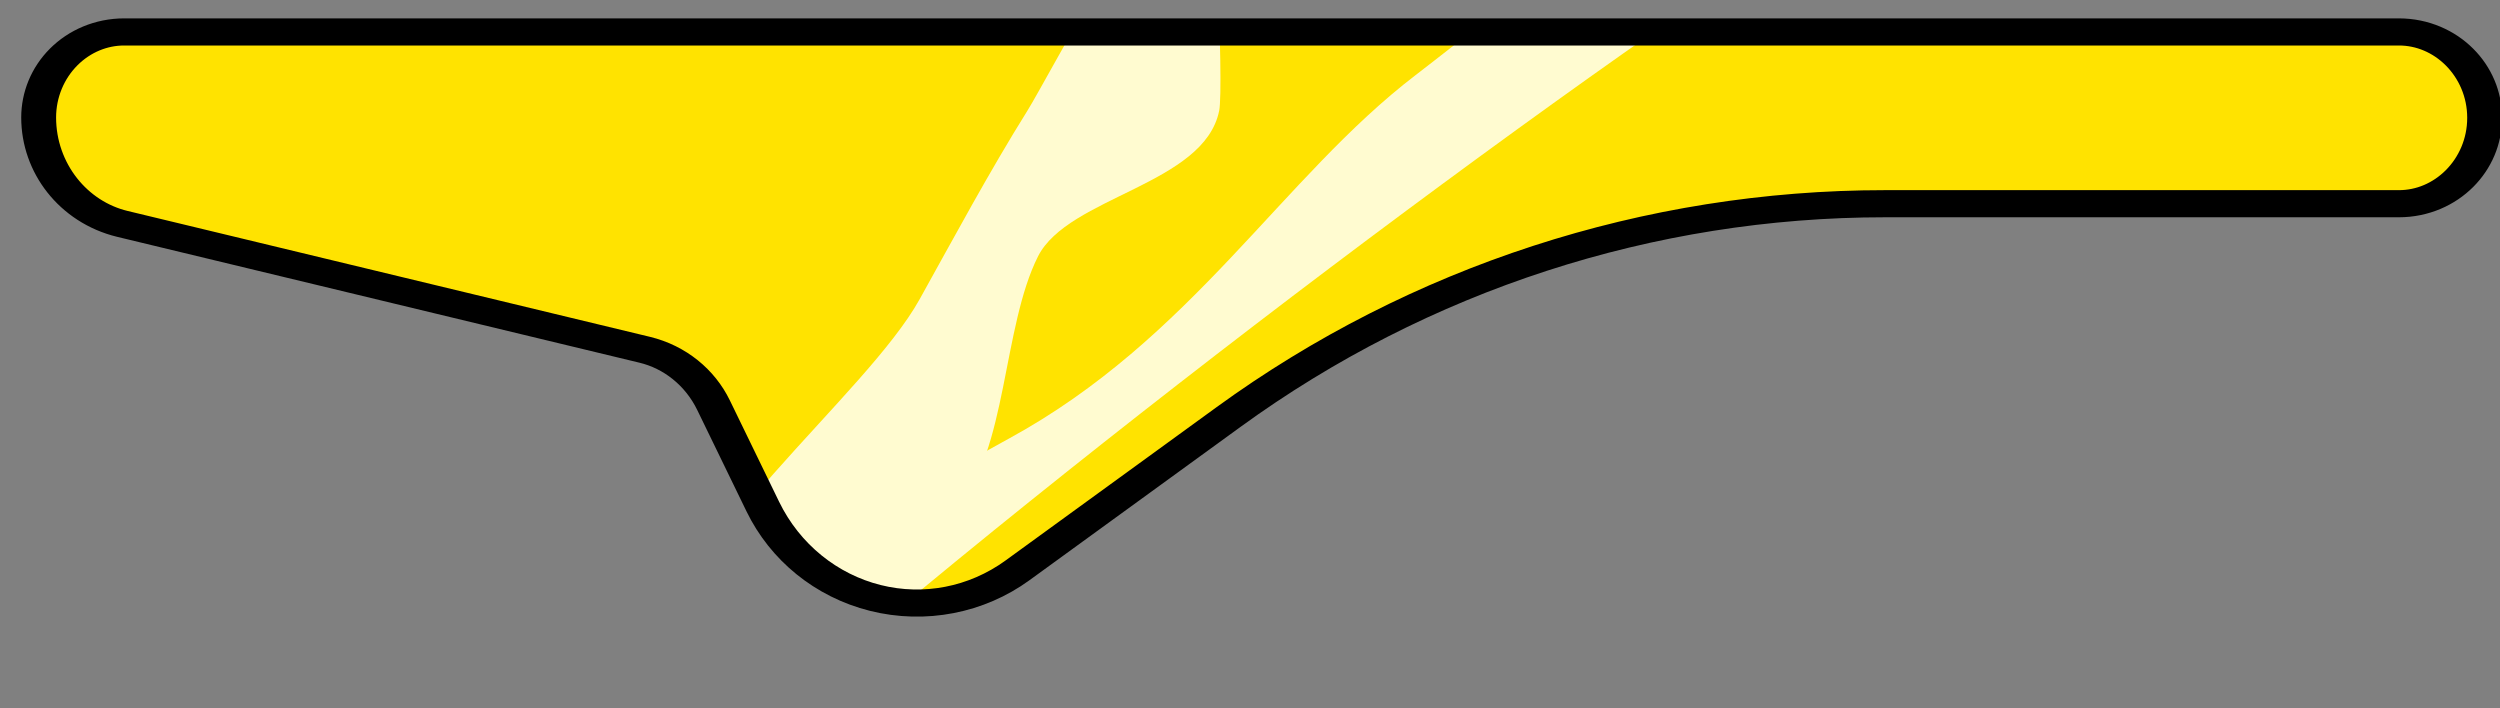 <?xml version="1.0" encoding="UTF-8" standalone="no"?>
<!DOCTYPE svg PUBLIC "-//W3C//DTD SVG 1.1//EN" "http://www.w3.org/Graphics/SVG/1.1/DTD/svg11.dtd">
<svg width="100%" height="100%" viewBox="0 0 120 34" version="1.1" xmlns="http://www.w3.org/2000/svg" xmlns:xlink="http://www.w3.org/1999/xlink" xml:space="preserve" xmlns:serif="http://www.serif.com/" style="fill-rule:evenodd;clip-rule:evenodd;stroke-linecap:round;stroke-linejoin:round;stroke-miterlimit:1.5;">
    <rect x="0" y="0" width="120" height="34" fill="#808080" stroke="none"/>
    <g transform="matrix(1,0,0,1,-82,-207)">
        <g transform="matrix(-0.306,0,0,0.238,230.587,137.133)">
            <path d="M95.831,317.314C95.831,307.752 101.856,300 109.288,300C168.658,300 406.845,300 466.111,300C469.666,300 473.075,301.817 475.589,305.051C478.103,308.286 479.515,312.673 479.515,317.247C479.515,317.247 479.515,317.247 479.515,317.248C479.515,327.452 474.081,336.328 466.37,338.717C444.587,345.466 401.701,358.754 384.45,364.099C379.735,365.56 375.775,369.657 373.654,375.268C371.597,380.709 368.81,388.084 365.917,395.738C362.442,404.93 355.982,411.673 348.274,414.153C340.567,416.633 332.401,414.597 325.972,408.591C315.966,399.244 304.211,388.263 292.865,377.665C262.932,349.703 226.89,334.644 189.899,334.644C160.621,334.644 127.369,334.644 109.288,334.644C101.856,334.644 95.831,326.892 95.831,317.33C95.831,317.325 95.831,317.319 95.831,317.314Z" style="fill:rgb(255,227,0);"/>
            <clipPath id="_clip1">
                <path d="M95.831,317.314C95.831,307.752 101.856,300 109.288,300C168.658,300 406.845,300 466.111,300C469.666,300 473.075,301.817 475.589,305.051C478.103,308.286 479.515,312.673 479.515,317.247C479.515,317.247 479.515,317.247 479.515,317.248C479.515,327.452 474.081,336.328 466.37,338.717C444.587,345.466 401.701,358.754 384.45,364.099C379.735,365.56 375.775,369.657 373.654,375.268C371.597,380.709 368.81,388.084 365.917,395.738C362.442,404.93 355.982,411.673 348.274,414.153C340.567,416.633 332.401,414.597 325.972,408.591C315.966,399.244 304.211,388.263 292.865,377.665C262.932,349.703 226.89,334.644 189.899,334.644C160.621,334.644 127.369,334.644 109.288,334.644C101.856,334.644 95.831,326.892 95.831,317.33C95.831,317.325 95.831,317.319 95.831,317.314Z"/>
            </clipPath>
            <g clip-path="url(#_clip1)">
                <g transform="matrix(-1,0,0,1,728.387,-17)">
                    <path d="M317.272,525.858C317.102,475.208 347.986,436.224 401.041,399.033C429.792,378.878 443.915,346.309 464.87,325.7C478.295,312.497 529.158,258.964 552.689,258.197C558.21,258.017 571.381,270.625 567.043,268.442C551.16,260.448 294.671,509.253 317.272,525.858Z" style="fill:rgb(255,251,208);"/>
                </g>
                <g transform="matrix(-0.284,-0.009,-0.017,0.51,462.01,154.034)">
                    <path d="M246.7,542.203C259.139,493.23 369.262,436.513 401.041,399.033C421.961,374.359 442.612,349.207 464.87,325.7C477.817,312.028 545.054,226.806 568.585,226.038C574.106,225.858 574.048,317.998 570.811,327.425C560.806,356.556 485.472,359.868 467.408,383.21C446.166,410.659 445.65,460.229 417.142,480.988C395.406,496.816 246.7,542.203 246.7,542.203Z" style="fill:rgb(255,251,208);"/>
                </g>
            </g>
            <path d="M95.831,317.314C95.831,307.752 101.856,300 109.288,300C168.658,300 406.845,300 466.111,300C469.666,300 473.075,301.817 475.589,305.051C478.103,308.286 479.515,312.673 479.515,317.247C479.515,317.247 479.515,317.247 479.515,317.248C479.515,327.452 474.081,336.328 466.37,338.717C444.587,345.466 401.701,358.754 384.45,364.099C379.735,365.56 375.775,369.657 373.654,375.268C371.597,380.709 368.81,388.084 365.917,395.738C362.442,404.93 355.982,411.673 348.274,414.153C340.567,416.633 332.401,414.597 325.972,408.591C315.966,399.244 304.211,388.263 292.865,377.665C262.932,349.703 226.89,334.644 189.899,334.644C160.621,334.644 127.369,334.644 109.288,334.644C101.856,334.644 95.831,326.892 95.831,317.33C95.831,317.325 95.831,317.319 95.831,317.314Z" style="fill:none;stroke:black;stroke-width:5.47px;"/>
        </g>
    </g>
</svg>
